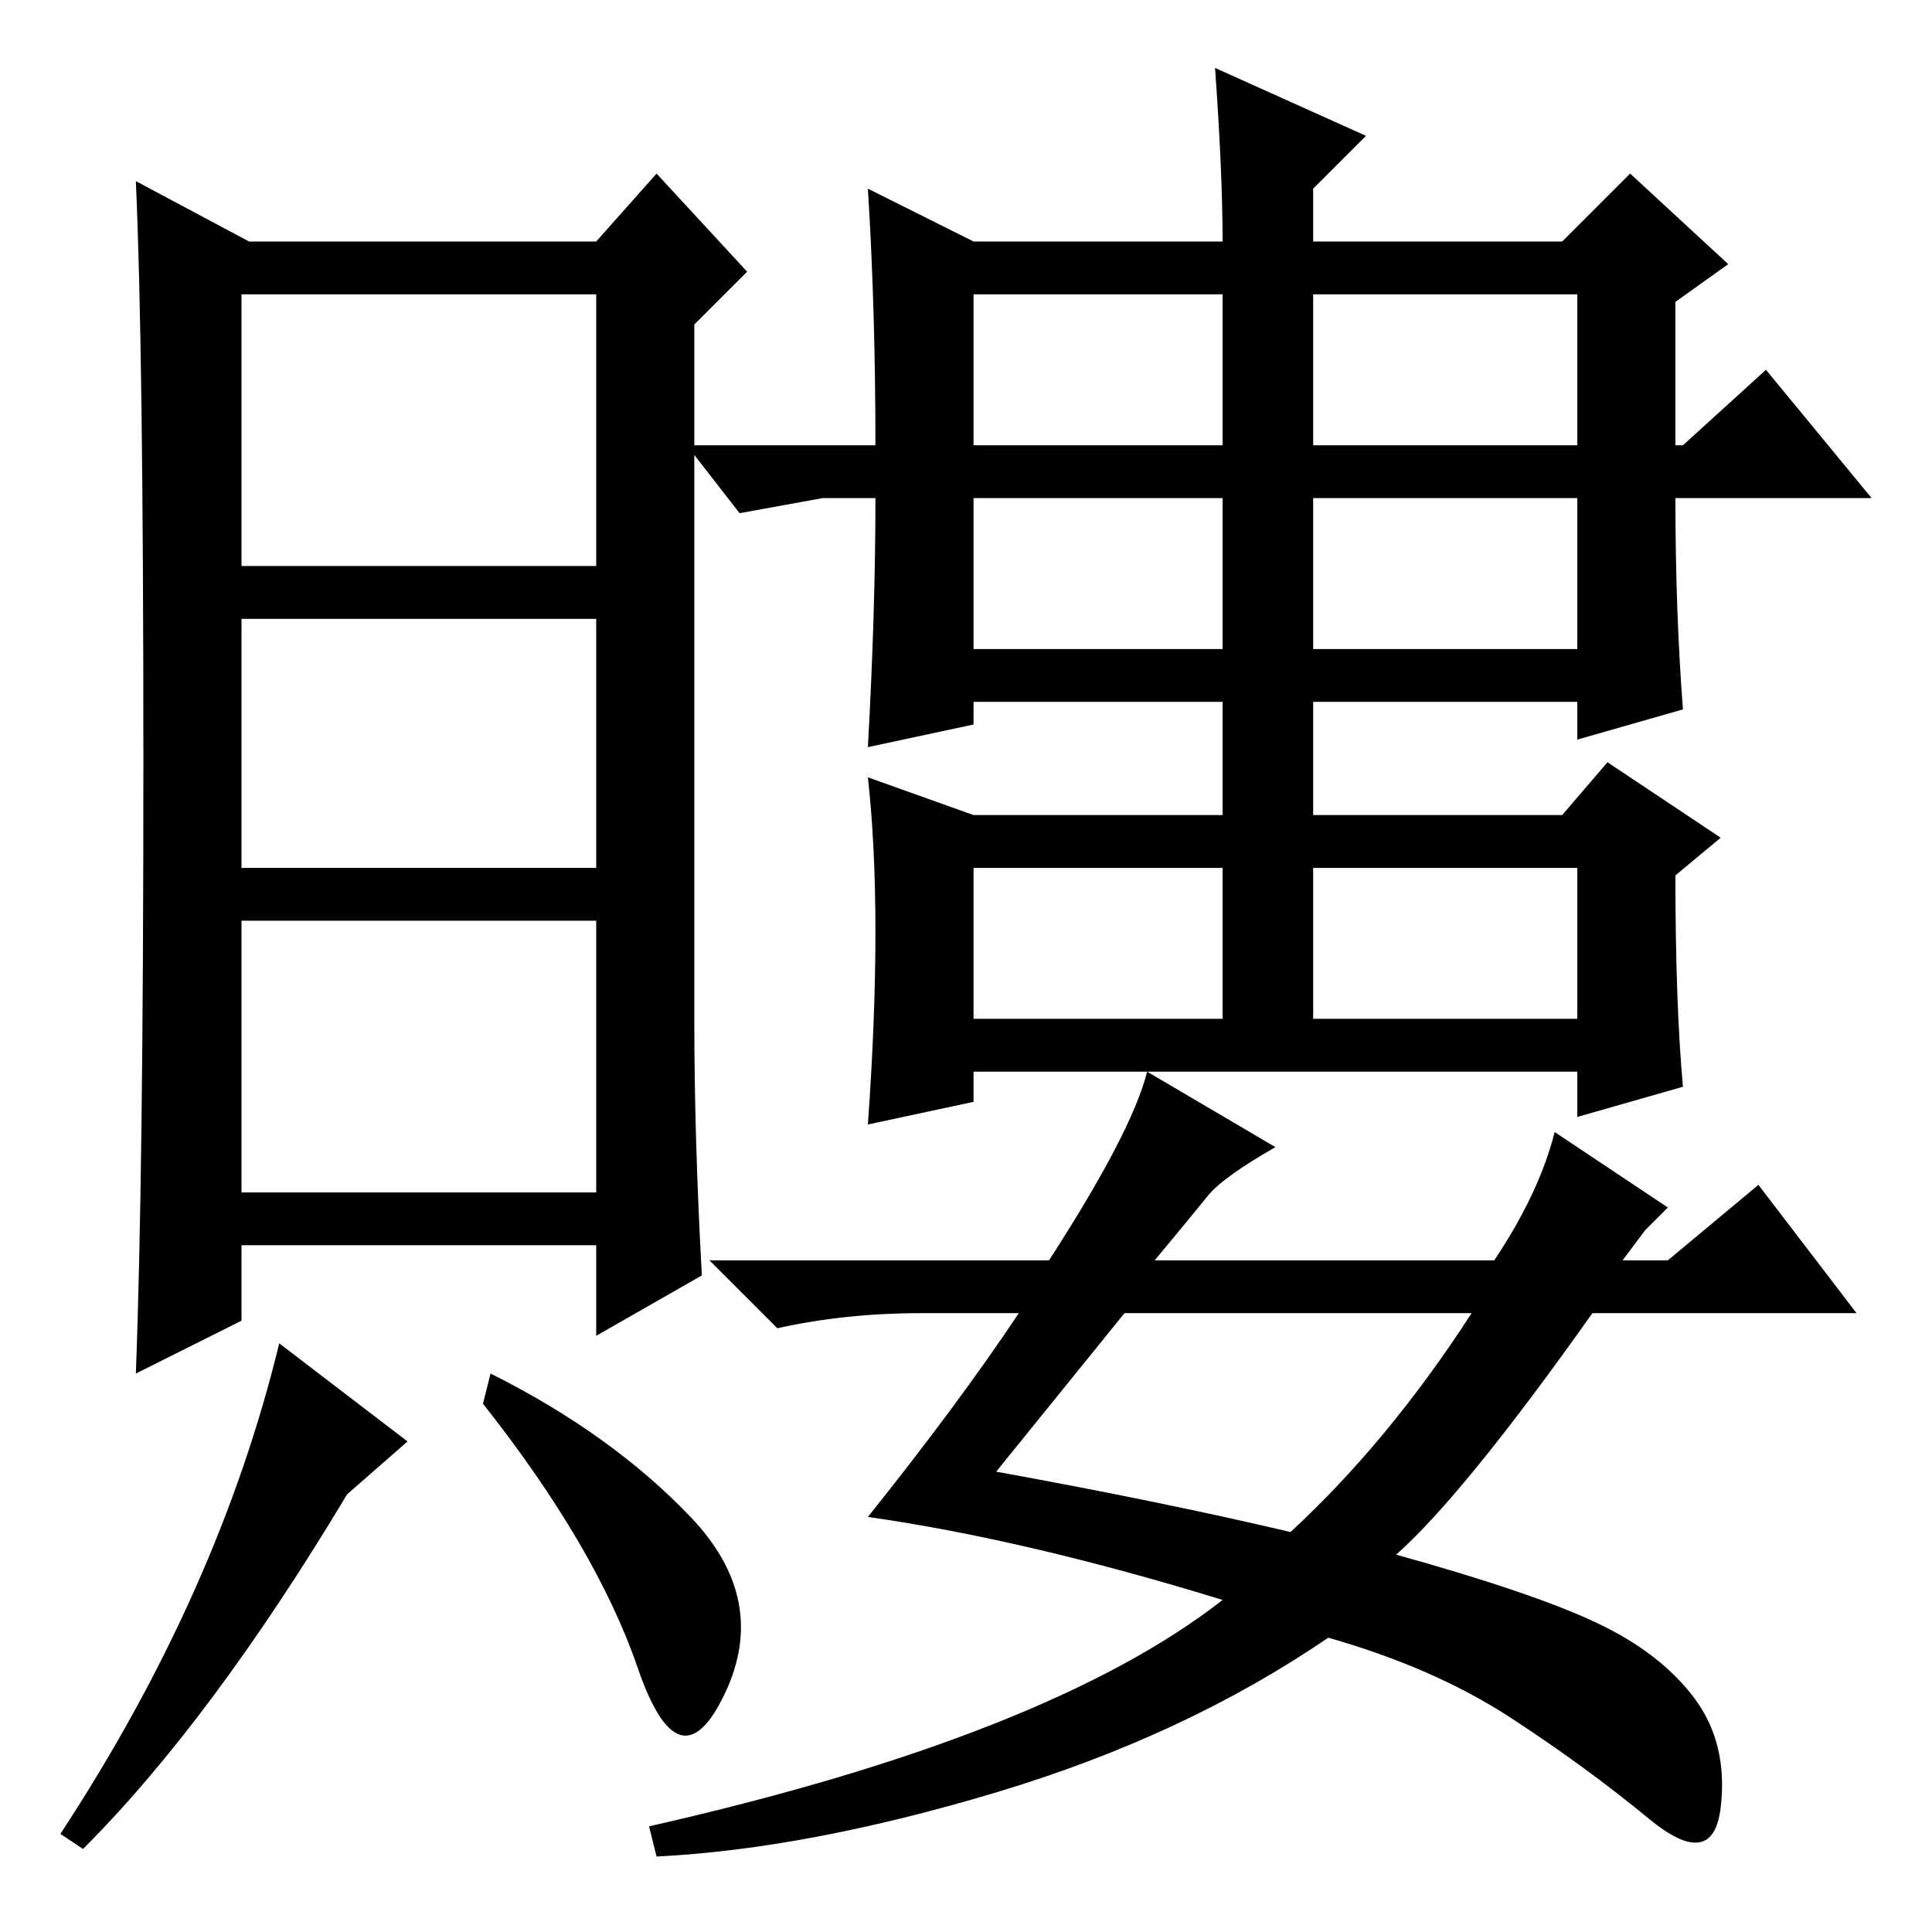 <?xml version="1.0" standalone="no"?>
<!DOCTYPE svg PUBLIC "-//W3C//DTD SVG 1.1//EN" "http://www.w3.org/Graphics/SVG/1.1/DTD/svg11.dtd" >
<svg xmlns="http://www.w3.org/2000/svg" xmlns:xlink="http://www.w3.org/1999/xlink" version="1.1" viewBox="0 -36 256 256">
  <g transform="matrix(1 0 0 -1 0 220)">
   <path fill="currentColor"
d="M93 87l-14 -8v12h-47v-10l-14 -7q1 26 1 81t-1 77l15 -8h46l8 9l12 -13l-7 -7v-92q0 -16 1 -34zM79 174h-47v-33h47v33zM79 134h-47v-36h47v36zM46 58q-18 -30 -35 -47l-3 2q21 32 29 65l17 -13zM91.5 55q10.5 -11 4.5 -23.5t-11.5 3.5t-20.5 35l1 4q16 -8 26.5 -19z
M79 217h-47v-36h47v36zM162 217h-33v-20h33v20zM209 217h-35v-20h35v20zM162 190h-33v-20h33v20zM209 190h-35v-20h35v20zM162 141h-33v-20h33v20zM209 141h-35v-20h35v20zM132 61q22 -4 39 -8q13 12 24 29h-46zM135 82h-13q-10 0 -19 -2l-9 9h45q11 17 13 25l17 -10
q-7 -4 -9 -6.5t-7 -8.5h45q6 9 8 17l15 -10l-3 -3l-3 -4h6l12 10l13 -17h-35q-17 -24 -26 -32q18 -5 26.5 -9t13 -10t3.5 -14.5t-9.5 -1.5t-18.5 13.5t-24 10.5q-19 -13 -44 -20.5t-45 -8.5l-1 4q53 12 76 30q-26 8 -47 11q12 15 20 27zM116 132.5q0 11.5 -1 20.5l14 -5h33
v15h-33v-3l-14 -3q1 18 1 33h-7l-11 -2l-7 9h25q0 18 -1 34l14 -7h33q0 9 -1 23l20 -9l-7 -7v-7h33l9 9l13 -12l-7 -5v-19h1l11 10l14 -17h-26q0 -15 1 -28l-14 -4v5h-35v-15h33l6 7l15 -10l-6 -5q0 -17 1 -28l-14 -4v6h-80v-4l-14 -3q1 14 1 25.5z" />
  </g>

</svg>
